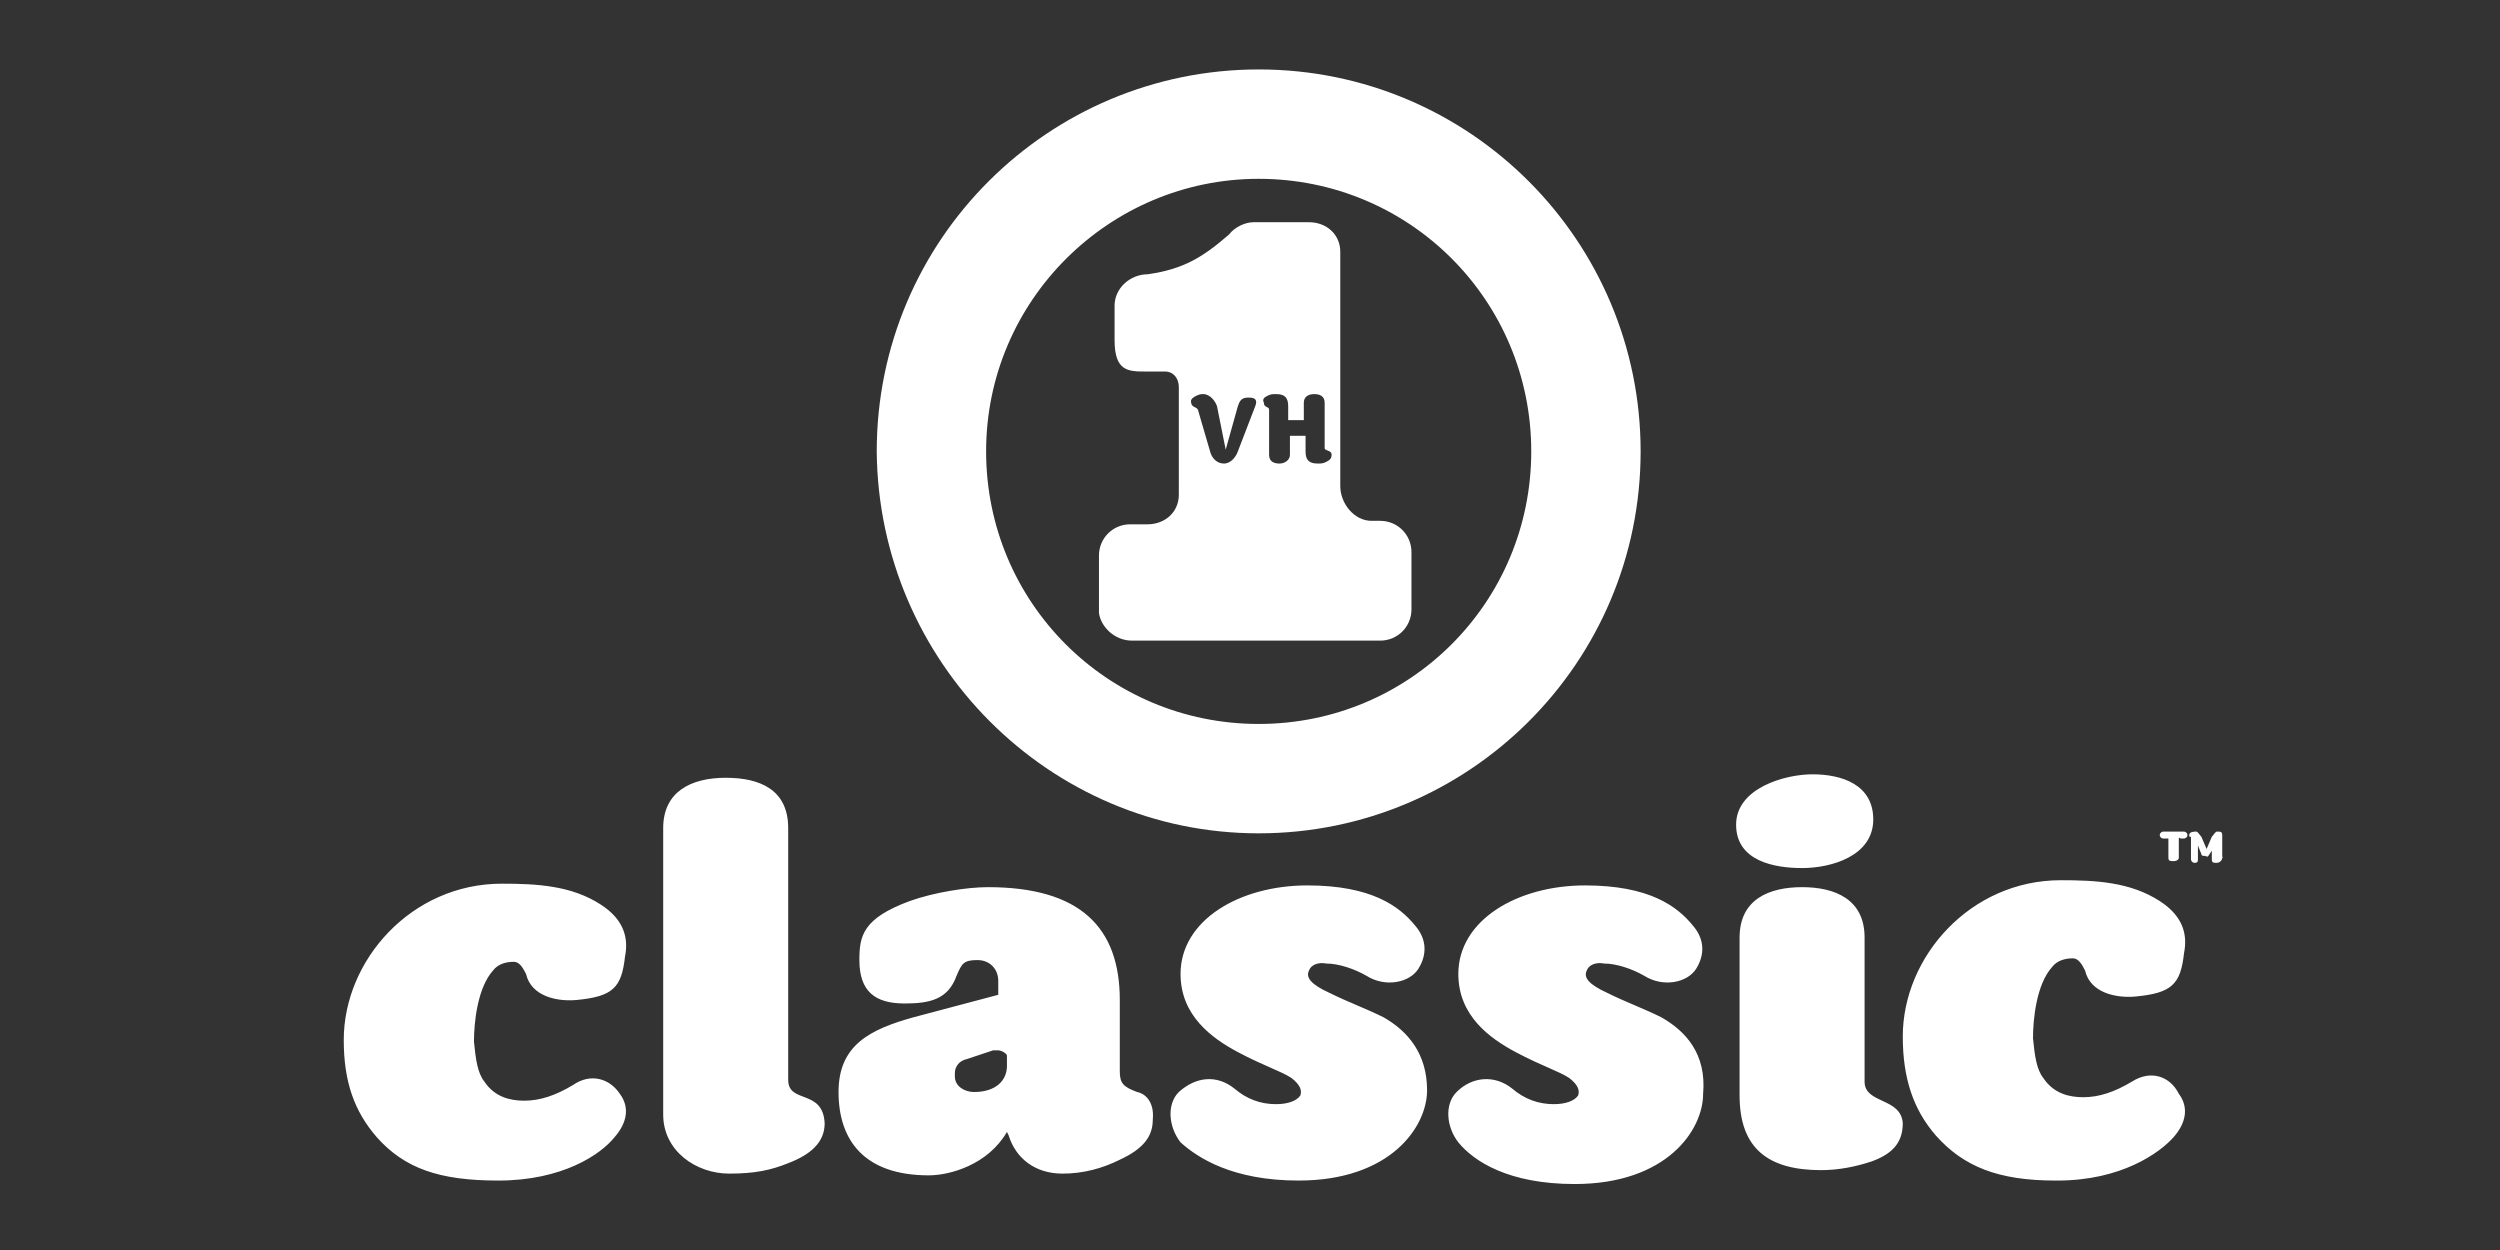 <svg xmlns="http://www.w3.org/2000/svg" viewBox="0 0 144 72"><rect x="0" y="0" width="144" height="72" fill="#333333" stroke="none"/><g fill="#FFF"><path d="M65.2 36.9h14.3c1 0 1.8-.8 1.8-1.8v-3.3c0-1-.8-1.8-1.8-1.8H79c-1 0-1.8-1-1.8-2V14.5c0-1-.8-1.7-1.8-1.7h-3.2c-.5 0-1.1.3-1.4.7-1.5 1.3-2.6 2-4.7 2.3-1 0-1.9.8-1.9 1.8v2c0 1.8.8 1.8 1.8 1.8h1.1c.5 0 .8.4.8.9v6.2c0 1-.8 1.7-1.8 1.7h-1c-1 0-1.8.8-1.8 1.8v3.3c.1.8.9 1.6 1.9 1.6zM73 22.8c.2-.1.3-.1.5-.1.5 0 .7.2.7.7v.8h.9v-1c0-.3.2-.5.6-.5.3 0 .6.1.6.5v2.6c0 .2.4.1.4.4 0 .2-.1.3-.3.4-.2.1-.3.1-.5.1-.5 0-.7-.2-.7-.7v-.9h-.9v1.1c0 .3-.3.5-.6.5s-.6-.1-.6-.5v-2.6c0-.2-.3-.1-.3-.4-.1-.2 0-.3.2-.4zm-4.1 0c.2-.1.3-.1.4-.1.4 0 .7.4.8.7l.5 2.5.7-2.5c.1-.3.2-.5.6-.5.2 0 .6 0 .4.5l-1 2.6c-.1.3-.4.7-.8.7s-.7-.3-.8-.7l-.7-2.4c-.1-.2-.4-.1-.4-.5 0-.1.1-.2.3-.3zM33 62.5c-1 .6-1.9.9-2.8.9-.8 0-1.7-.2-2.3-1.1-.4-.5-.5-1.3-.6-2.3 0-1.1.2-3.1 1.1-4.1.3-.4.8-.5 1.2-.5.3 0 .5.3.7.7.3 1.3 1.8 1.6 2.9 1.5 2.1-.2 2.6-.7 2.8-2.5.2-1 0-2.1-1.4-3-1.7-1.1-3.7-1.2-5.7-1.2-5.2 0-9.1 4.4-9.1 9 0 2.4.6 4.1 1.9 5.6 1.6 1.8 3.6 2.5 7 2.5 3.7 0 5.9-1.5 6.7-2.5.7-.8.9-1.7.3-2.5-.6-.9-1.7-1.2-2.7-.5zM45.4 62.2V47.7c0-2.2-1.6-2.9-3.6-2.9s-3.6.8-3.6 2.9v16.5c0 2.1 1.9 3.4 3.8 3.4 1.5 0 2.4-.2 3.4-.6 1.3-.5 2.1-1.2 2.1-2.3-.1-2-2.1-1.1-2.1-2.5zM65.5 62.9c-.8-.3-1-.5-1-1.2v-4.1c0-4.2-2.3-6.5-7.6-6.5-1.2 0-3.1.3-4.5.8-2.7 1-2.9 2-2.9 3.4 0 1.8.9 2.5 2.6 2.5 1.4 0 2.5-.2 3-1.6.3-.7.4-.9 1.2-.9.7 0 1.2.5 1.2 1.2v.8l-4.9 1.3c-2.5.7-4.3 1.6-4.3 4.3 0 2.8 1.5 4.8 5.2 4.8 1.2 0 3.4-.6 4.5-2.5l.1.2c.4 1.3 1.5 2.2 3.1 2.2 1.2 0 2.3-.3 3.3-.8 1.3-.6 1.9-1.3 1.9-2.3.1-1-.4-1.5-.9-1.6zM58 61.4c0 .8-.6 1.5-1.9 1.5-.5 0-1.1-.3-1.1-.9v-.2c0-.3.2-.7.7-.8l1.5-.5h.3c.2 0 .5.2.5.3v.6zM79.7 58.6c-1-.5-2.1-.9-3.1-1.4-1.1-.5-1.4-.9-1.2-1.3.1-.3.5-.5 1-.4.7 0 1.6.3 2.3.7 1.1.7 2.5.4 3-.4s.5-1.7-.2-2.5c-.9-1.1-2.5-2.3-6.2-2.3-3.9 0-7.3 2-7.3 5.1 0 2.4 1.8 3.7 3.3 4.5 1.5.8 2.5 1.1 3.1 1.5.5.4.6.7.5 1-.2.3-.7.5-1.4.5-.9 0-1.7-.3-2.4-.9-1-.8-2.2-.7-3.2.2-.7.7-.6 2 .1 2.9 1 .9 3 2.2 6.8 2.2 5.3 0 7.4-3.1 7.4-5.2s-1.1-3.4-2.5-4.2zM95.7 58.6c-1-.5-2.1-.9-3.1-1.4-1.1-.5-1.4-.9-1.2-1.3.1-.3.5-.5 1-.4.7 0 1.6.3 2.3.7 1.1.7 2.5.4 3-.4s.5-1.7-.2-2.5c-.9-1.1-2.5-2.3-6.2-2.3-3.9 0-7.3 2-7.3 5.1 0 2.4 1.8 3.7 3.3 4.5 1.5.8 2.5 1.1 3.1 1.5.5.4.6.7.5 1-.2.3-.7.5-1.4.5-.9 0-1.7-.3-2.4-.9-1-.8-2.3-.7-3.2.2-.7.7-.6 2 .1 2.9.9 1.1 2.9 2.4 6.7 2.4 5.3 0 7.4-3.1 7.4-5.2.2-2.3-1-3.6-2.4-4.4zM103.8 50c1.7 0 4.1-.7 4.1-2.8 0-2-1.8-2.6-3.5-2.6-1.6 0-4.4.8-4.4 2.9 0 2.1 2.2 2.5 3.8 2.5zM107.4 62.3V54c0-2.2-1.7-2.9-3.6-2.9-1.9 0-3.6.7-3.6 2.9v9.1c0 3.1 1.7 4.3 4.7 4.3 1 0 2-.2 2.9-.5 1.1-.4 1.8-1 1.8-2.2-.1-1.5-2.2-1.1-2.2-2.4zM122.8 62.3c-1 .6-1.9.9-2.8.9-.8 0-1.7-.2-2.3-1.1-.4-.5-.5-1.3-.6-2.3 0-1.1.2-3.1 1.1-4.1.3-.4.8-.5 1.2-.5.3 0 .5.3.7.7.3 1.3 1.8 1.6 2.9 1.5 2.1-.2 2.6-.7 2.8-2.5.2-1 0-2.1-1.4-3-1.7-1.1-3.7-1.2-5.7-1.2-5.2 0-9.1 4.4-9.1 9 0 2.4.6 4.2 1.9 5.7 1.6 1.8 3.6 2.6 6.9 2.6h.1c3.7 0 5.9-1.6 6.7-2.5.7-.8.9-1.7.3-2.5-.5-1-1.6-1.4-2.7-.7zM128 49.3v-1.2c0-.2-.1-.2-.3-.2-.1 0-.2.2-.3.3l-.3.7-.3-.7c-.1-.1-.2-.3-.3-.3-.1 0-.4 0-.4.2 0 .1 0 .1.1.1v1.3c0 .1.1.2.2.2.2 0 .2-.1.2-.2v-.8l.2.5c0 .1.1.1.2.1s.1.1.2 0l.2-.3v.5c0 .2.1.2.3.2.1 0 .3-.1.3-.3.1 0 0 0 0-.1zM125.8 47.9h-1.2c-.1 0-.2.1-.2.2s.1.2.2.2H124.9v1.1c0 .2.1.2.3.2.2 0 .3-.1.3-.2v-1.1c0-.1.1 0 .1 0h.2c.1 0 .2-.1.2-.2s-.1-.2-.2-.2z"/><path d="M72.5 48c12.1 0 22-9.8 22-22 0-12.1-9.8-22-22-22-12.1 0-22 9.8-22 22 .1 12.1 9.9 22 22 22zm0-37.7c8.7 0 15.7 7 15.7 15.7s-7 15.7-15.7 15.7-15.7-7-15.7-15.7 7.1-15.7 15.7-15.7z"/></g></svg>